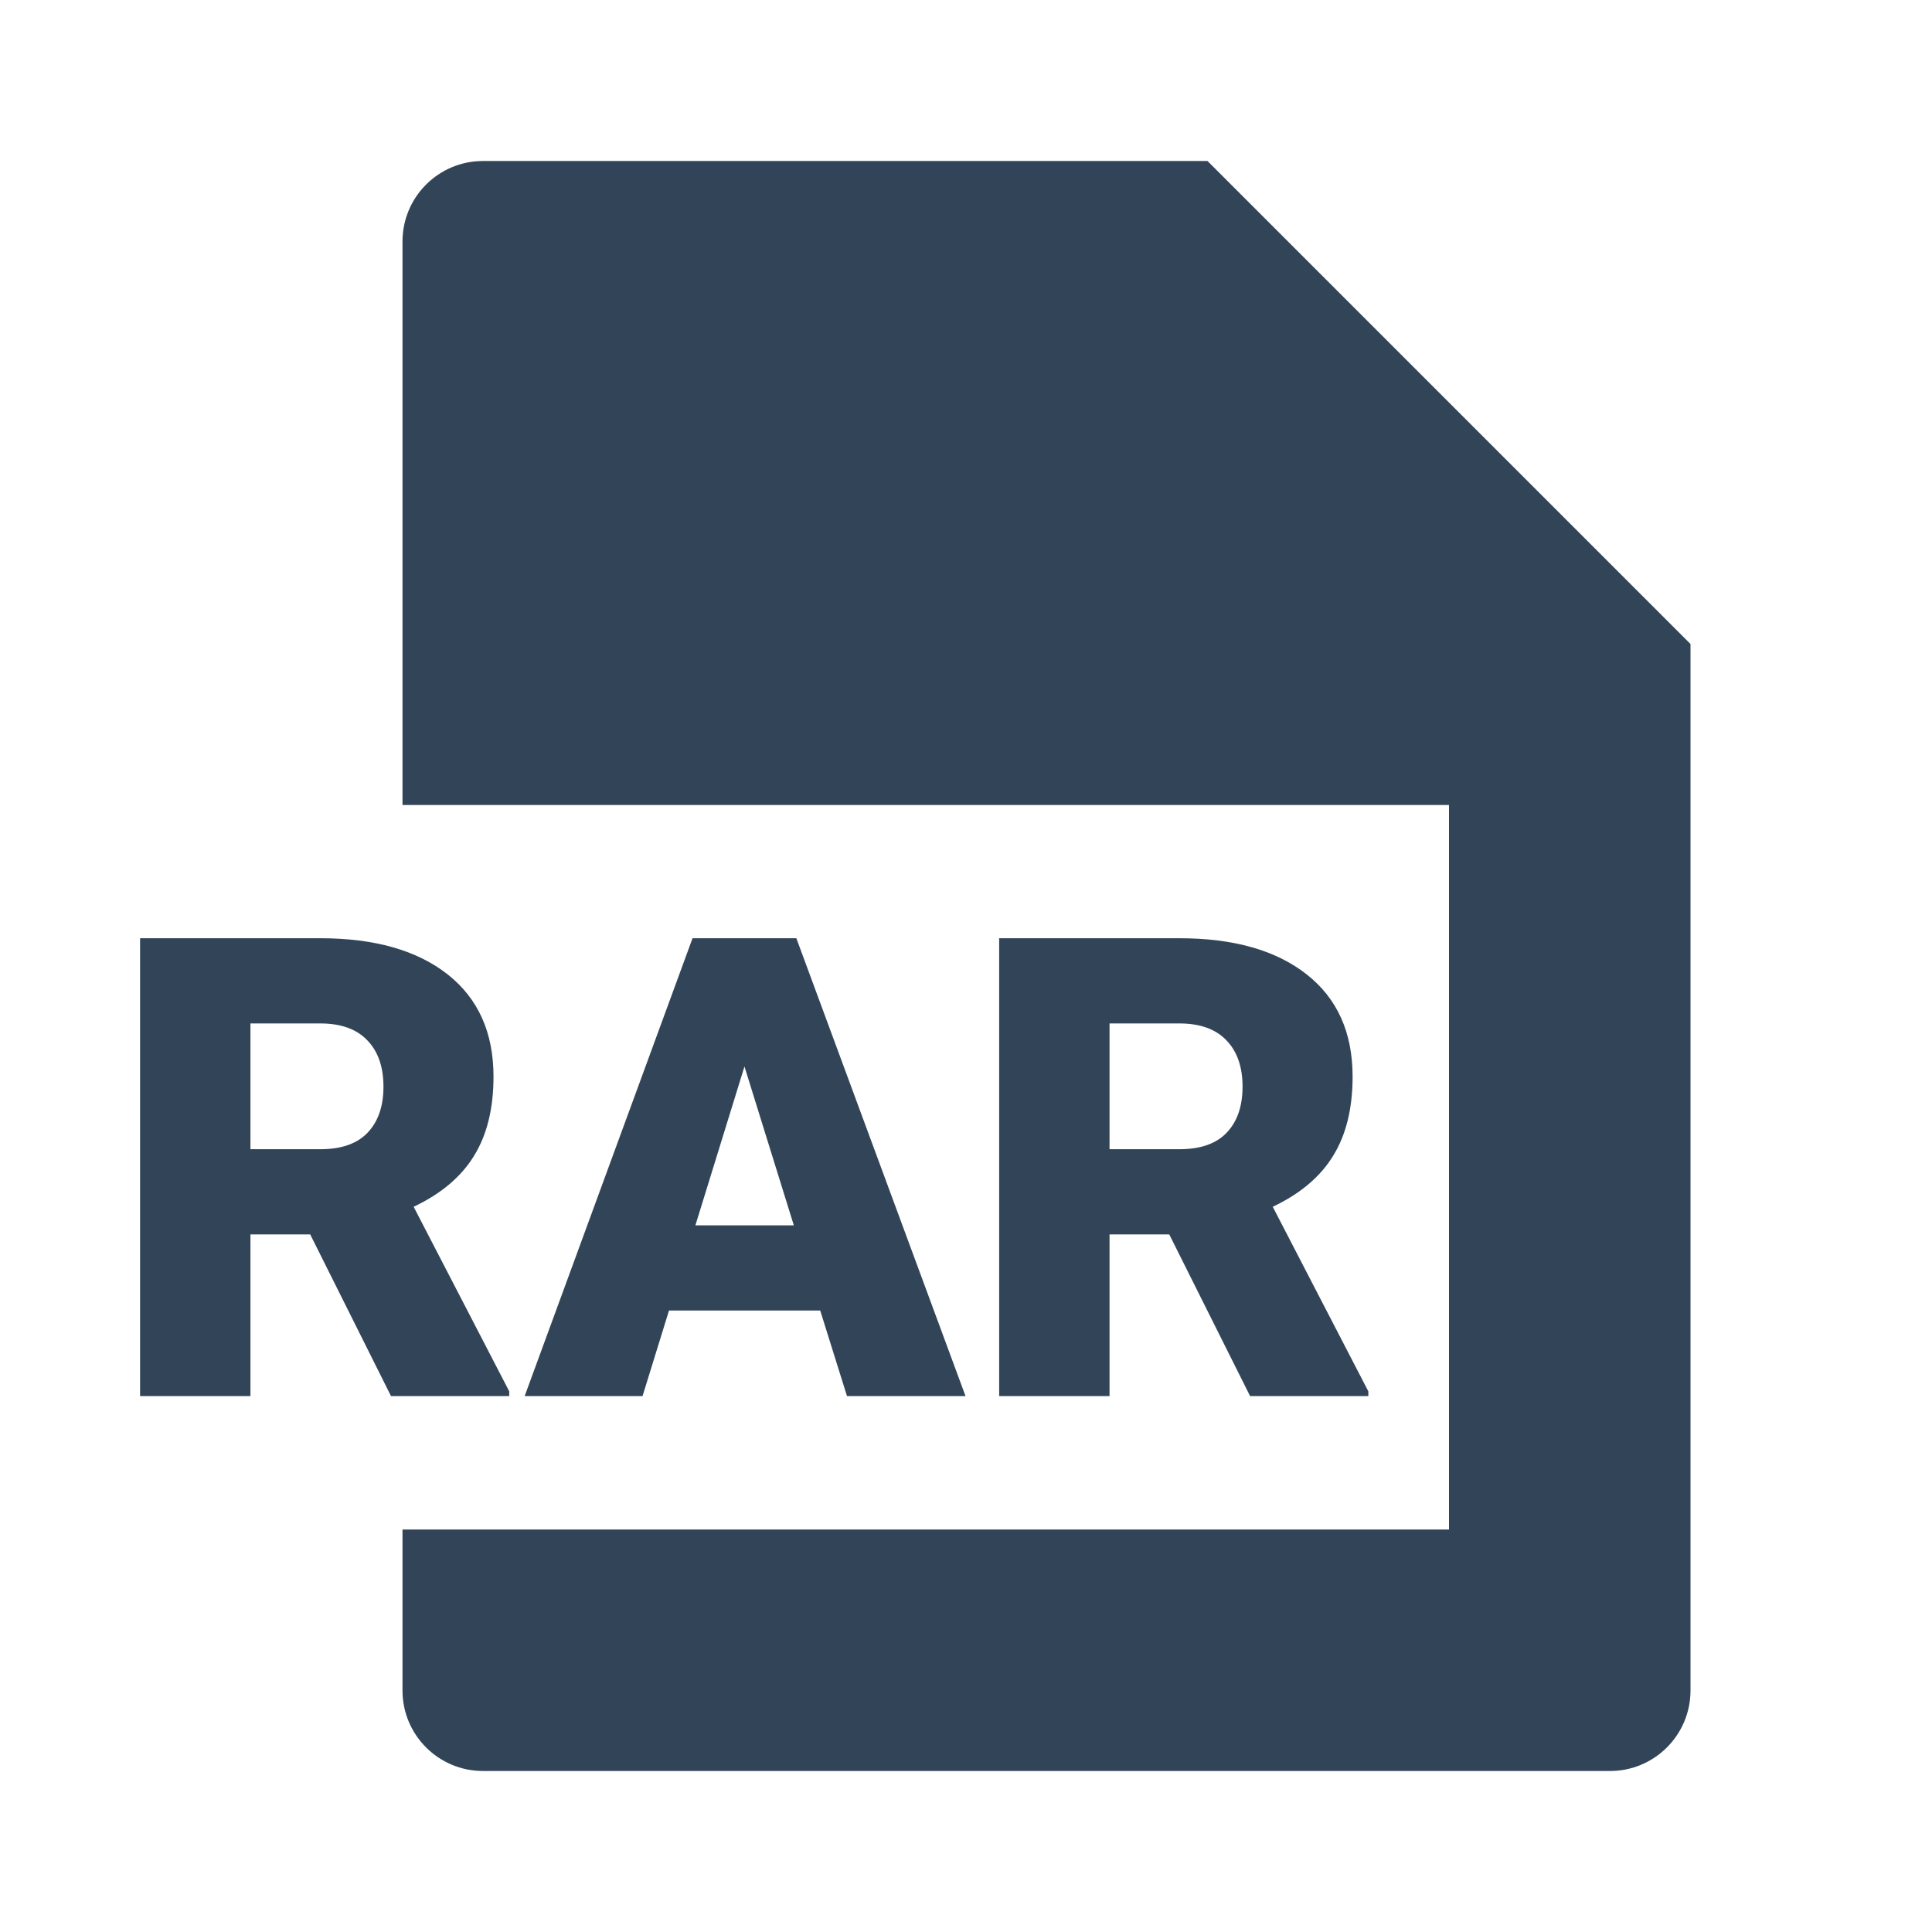 <svg width="48" height="48" viewBox="0 0 48 48" fill="none" xmlns="http://www.w3.org/2000/svg">
<path d="M12 4C10.895 4 10 4.895 10 6V20H36V38H10V42C10 43.105 10.895 44 12 44H40C41.105 44 42 43.105 42 42V16L30 4H12Z" fill="#324558"/>
<path fill-rule="evenodd" clip-rule="evenodd" d="M7.707 30.669H6.222V34.685H3.48V23.31H7.957C9.306 23.31 10.36 23.61 11.121 24.208C11.881 24.807 12.261 25.654 12.261 26.747C12.261 27.539 12.1 28.195 11.777 28.716C11.459 29.237 10.959 29.659 10.277 29.982L12.652 34.568V34.685H9.714L7.707 30.669ZM6.222 28.552H7.957C8.477 28.552 8.868 28.417 9.128 28.146C9.394 27.87 9.527 27.487 9.527 26.997C9.527 26.508 9.394 26.125 9.128 25.849C8.863 25.568 8.472 25.427 7.957 25.427H6.222V28.552Z" fill="#324558"/>
<path fill-rule="evenodd" clip-rule="evenodd" d="M20.378 32.56H16.621L15.964 34.685H13.035L17.206 23.31H19.785L23.988 34.685H21.043L20.378 32.56ZM17.277 30.443H19.722L18.496 26.497L17.277 30.443Z" fill="#324558"/>
<path fill-rule="evenodd" clip-rule="evenodd" d="M27.566 30.669H29.05L31.058 34.685H33.996V34.568L31.621 29.982C32.303 29.659 32.803 29.237 33.121 28.716C33.444 28.195 33.605 27.539 33.605 26.747C33.605 25.654 33.225 24.807 32.464 24.208C31.704 23.61 30.649 23.31 29.3 23.31H24.824V34.685H27.566V30.669ZM29.3 28.552H27.566V25.427H29.3C29.816 25.427 30.206 25.568 30.472 25.849C30.738 26.125 30.871 26.508 30.871 26.997C30.871 27.487 30.738 27.87 30.472 28.146C30.212 28.417 29.821 28.552 29.3 28.552Z" fill="#324558"/>
</svg>
